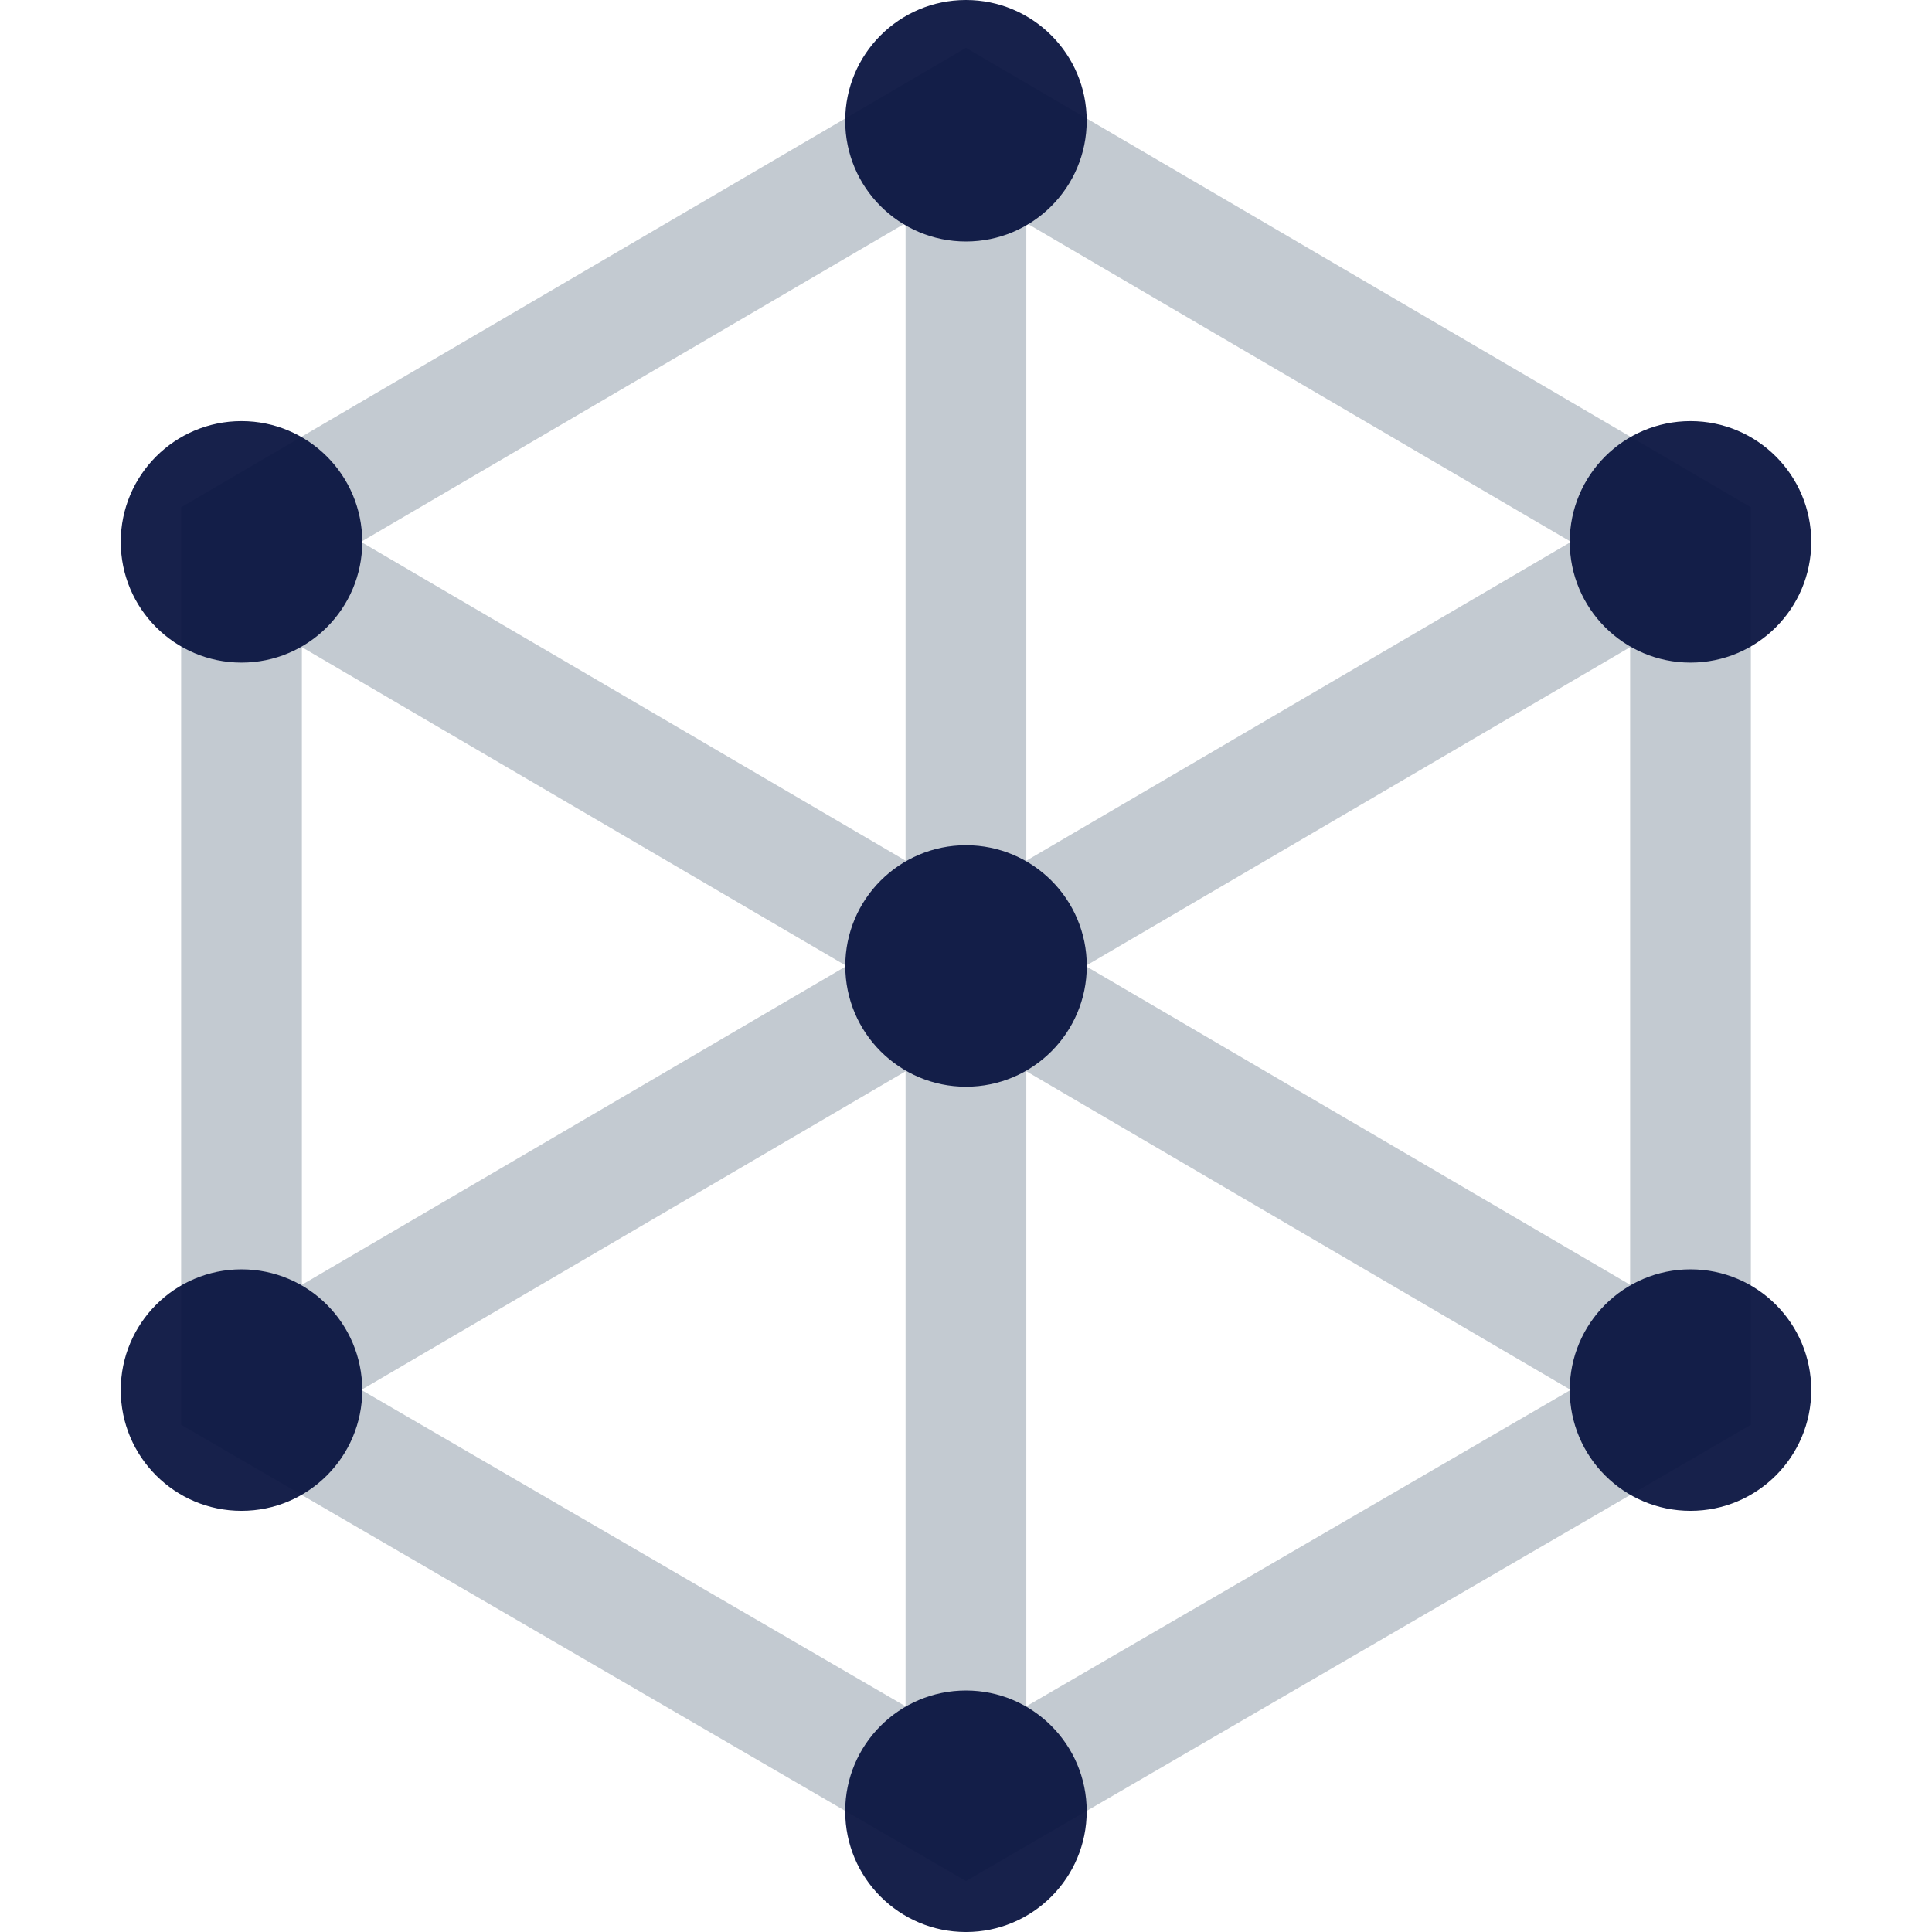 <?xml version="1.0" encoding="UTF-8" standalone="no"?>
<svg
   xmlns:dc="http://purl.org/dc/elements/1.1/"
   xmlns:cc="http://creativecommons.org/ns#"
   xmlns:rdf="http://www.w3.org/1999/02/22-rdf-syntax-ns#"
   xmlns:svg="http://www.w3.org/2000/svg"
   xmlns="http://www.w3.org/2000/svg"
   width="400"
   height="400.002"
   viewBox="0 0 400 400.002"
   version="1.1"
   id="svg26">
  <defs
     id="defs30" />
  <title
     id="title2">decentralised</title>
  <path
     d="M 199.989,9.896 37.5,105.02 V 294.993 L 199.989,389.461 362.5,294.994 V 105.02 Z M 337.5,266.001 224.743,199.994 337.5,133.989 Z M 212.489,46.181 325.256,112.187 212.489,178.201 Z m -25,132.006 -112.747,-66 112.747,-66 z M 62.5,133.989 175.257,199.995 62.5,266.001 Z M 187.489,353.276 74.806,287.765 187.489,221.801 Z m 25,-131.486 112.7,65.974 -112.7,65.513 z"
     id="path4"
     style="fill:#c3cad1;fill-opacity:1" />
  <circle
     r="25"
     cx="200.006"
     cy="199.995"
     id="circle6"
     style="fill:#091440;fill-opacity:0.941" />
  <circle
     r="25"
     cx="199.989"
     cy="375.002"
     id="circle8"
     style="fill:#091440;fill-opacity:0.941" />
  <circle
     r="25"
     cx="50"
     cy="287.802"
     id="circle10"
     style="fill:#091440;fill-opacity:0.941" />
  <circle
     r="25"
     cx="199.989"
     cy="25"
     id="circle12"
     style="fill:#091440;fill-opacity:0.941" />
  <circle
     r="25"
     cx="50"
     cy="112.187"
     id="circle14"
     style="fill:#091440;fill-opacity:0.941" />
  <circle
     r="25"
     cx="350"
     cy="112.187"
     id="circle16"
     style="fill:#091440;fill-opacity:0.941" />
  <circle
     r="25"
     cx="350"
     cy="287.802"
     id="circle18"
     style="fill:#091440;fill-opacity:0.941" />
  <rect
     style="fill:none"
     y="-24.999"
     x="-50"
     id="rect22"
     height="450"
     width="450" />
</svg>
